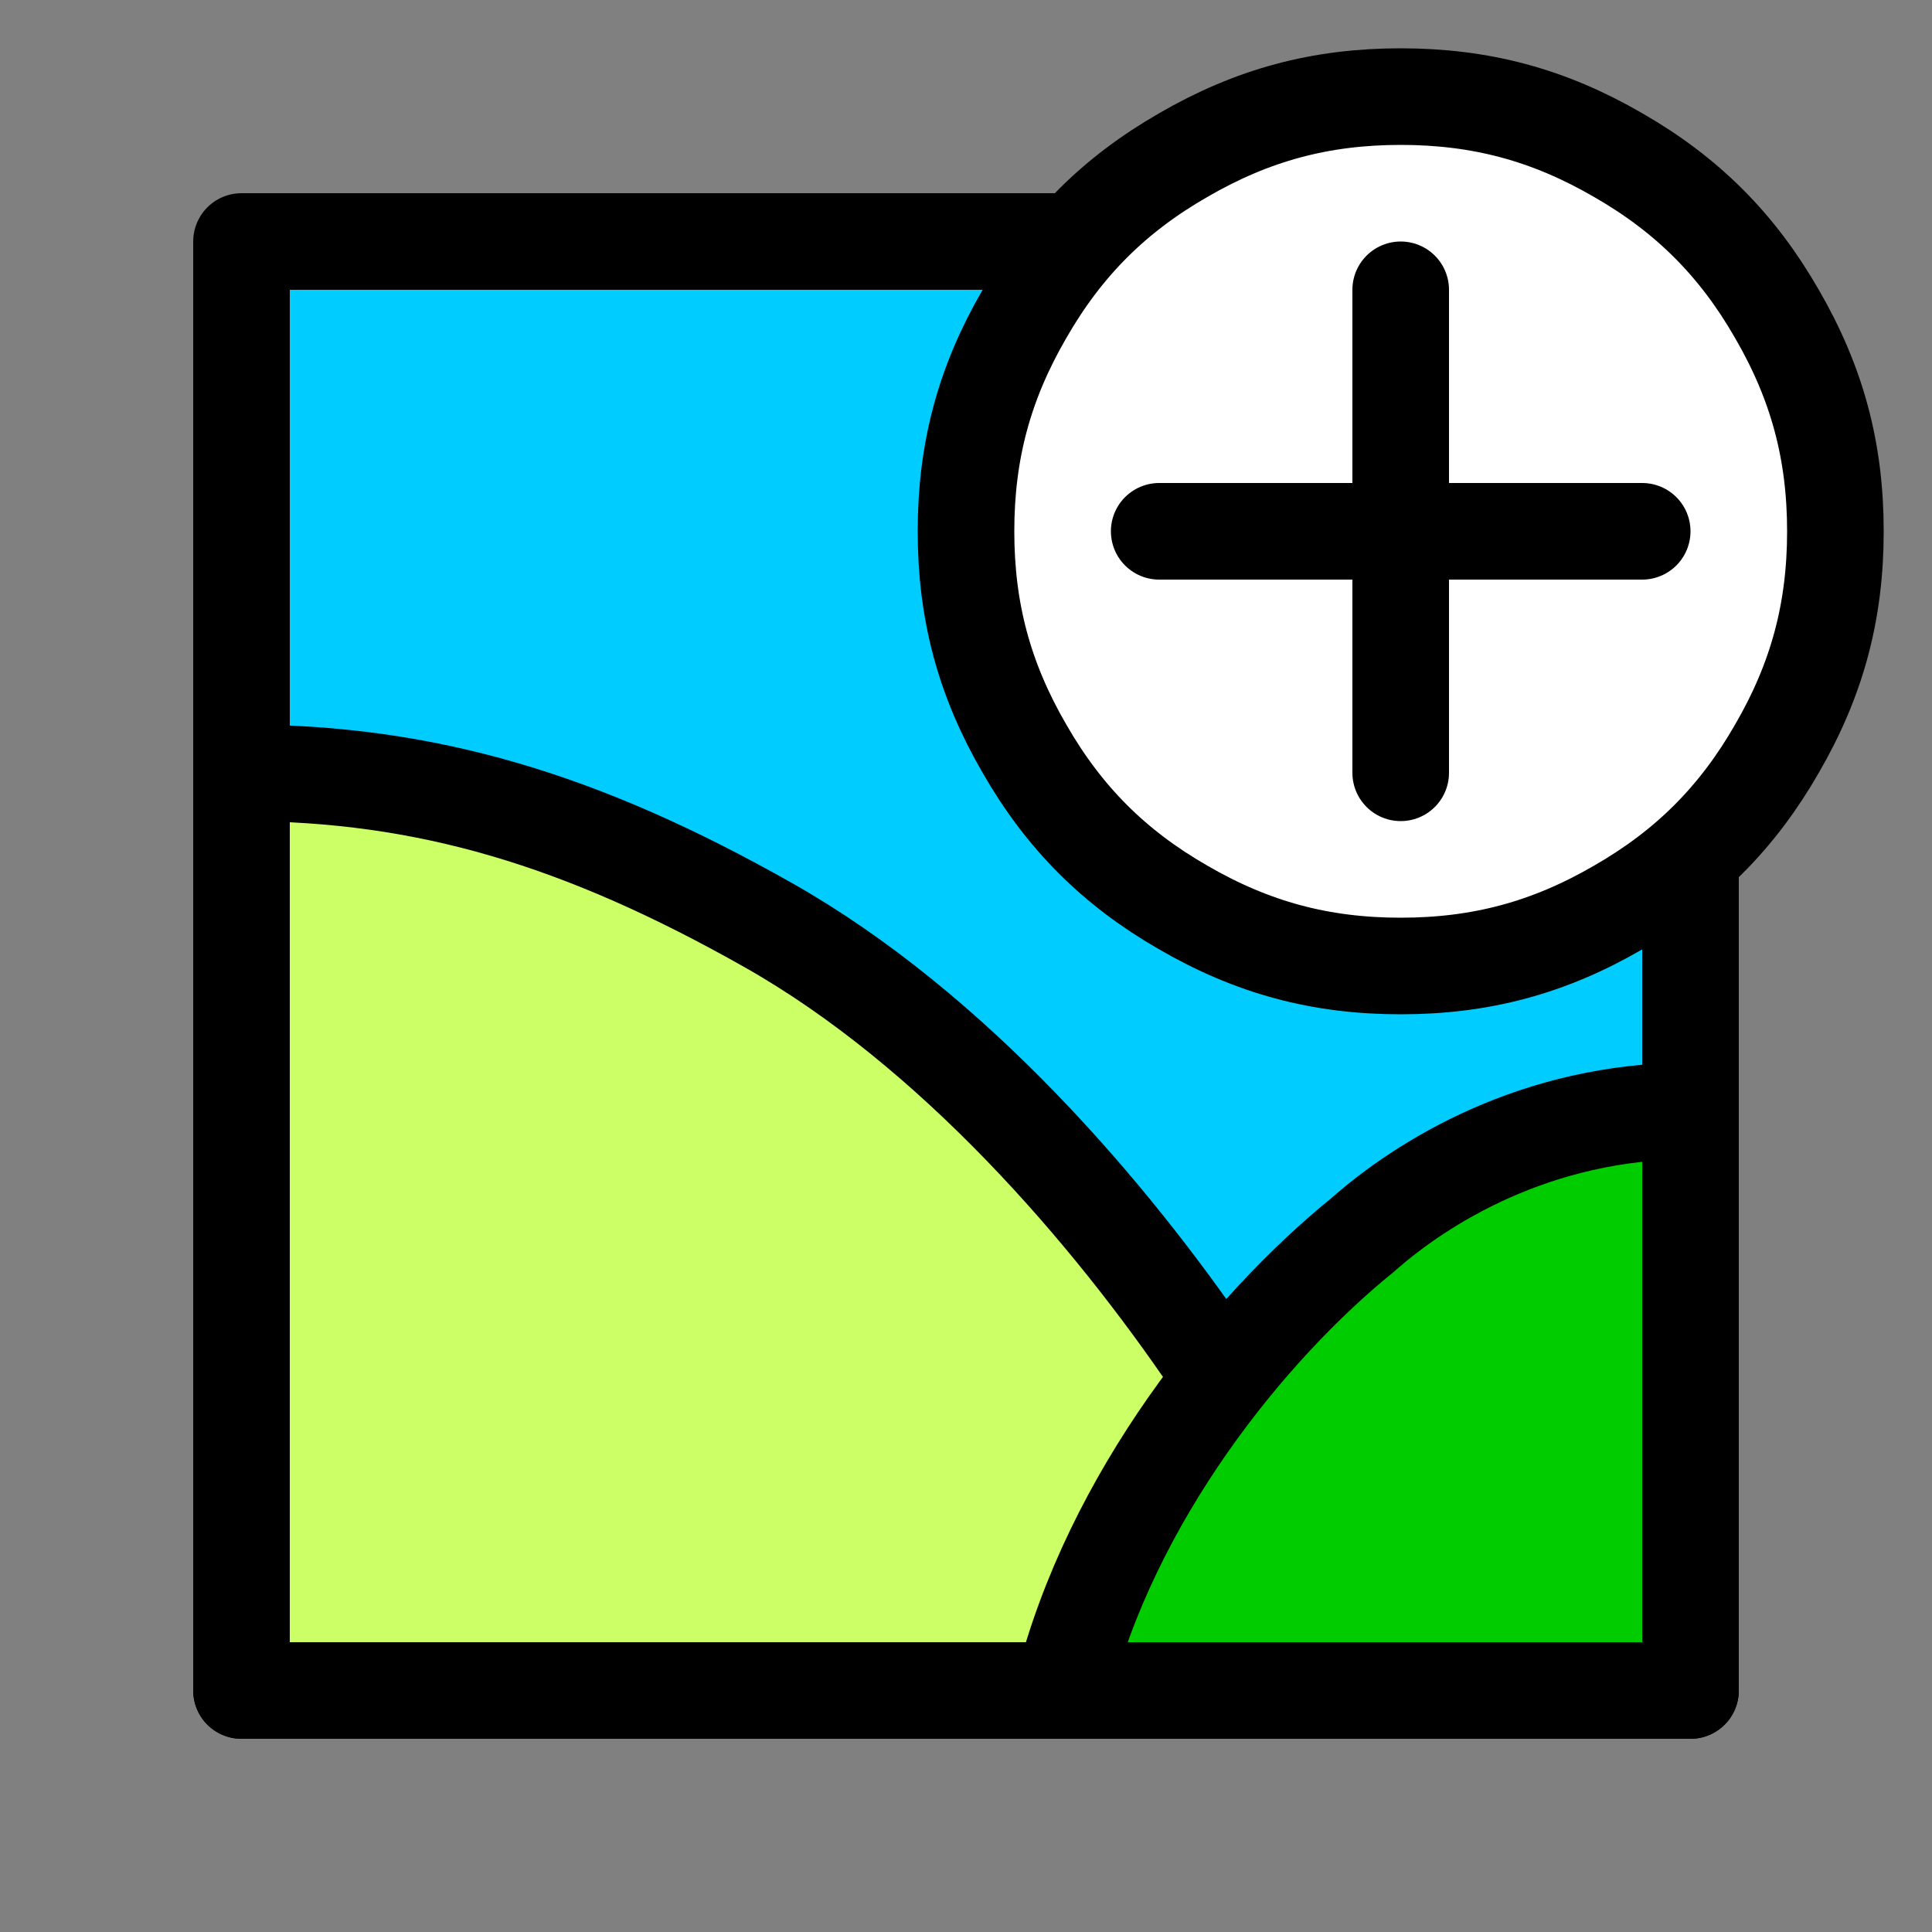 <?xml version="1.0" encoding="UTF-8"?>

<svg version="1.2" baseProfile="tiny" width="40mm" height="40mm" viewBox="0 0 4000 4000" preserveAspectRatio="xMidYMid" fill-rule="evenodd" stroke-width="28.222" stroke-linejoin="round" xmlns="http://www.w3.org/2000/svg" xmlns:xlink="http://www.w3.org/1999/xlink" xml:space="preserve">
 <rect x="0" y="0" width="4000" height="4000" fill="#808080" stroke="none"/>
 <g visibility="visible" id="MasterSlide_1_標準">
  <desc>Master slide
  </desc>
  <rect fill="none" stroke="none" x="0" y="0" width="4000" height="4000"/>
 </g>
 <g visibility="visible" id="Slide_1_page1">
  <g>
   <path fill="rgb(0,204,255)" stroke="none" d="M 2000,3500 L 500,3500 500,500 3500,500 3500,3500 2000,3500 Z"/>
   <path fill="none" stroke="rgb(0,0,0)" id="Drawing_1_0" stroke-width="200" stroke-linejoin="round" d="M 2000,3500 L 500,3500 500,500 3500,500 3500,3500 2000,3500 Z"/>
  </g>
  <g>
   <path fill="rgb(255,255,255)" stroke="none" d="M 2900,2000 C 2734,2000 2593,1962 2450,1879 2307,1797 2203,1693 2121,1550 2038,1407 2000,1266 2000,1100 2000,934 2038,793 2121,650 2203,507 2307,403 2450,321 2593,238 2734,200 2900,200 3066,200 3207,238 3350,321 3493,403 3597,507 3679,650 3762,793 3800,934 3800,1100 3800,1266 3762,1407 3679,1550 3597,1693 3493,1797 3350,1879 3207,1962 3066,2000 2900,2000 L 2900,2000 Z"/>
   <path fill="none" stroke="rgb(0,0,0)" id="Drawing_2_0" stroke-width="200" stroke-linejoin="round" d="M 2900,2000 C 2734,2000 2593,1962 2450,1879 2307,1797 2203,1693 2121,1550 2038,1407 2000,1266 2000,1100 2000,934 2038,793 2121,650 2203,507 2307,403 2450,321 2593,238 2734,200 2900,200 3066,200 3207,238 3350,321 3493,403 3597,507 3679,650 3762,793 3800,934 3800,1100 3800,1266 3762,1407 3679,1550 3597,1693 3493,1797 3350,1879 3207,1962 3066,2000 2900,2000 L 2900,2000 Z"/>
  </g>
  <g>
   <path fill="none" stroke="rgb(0,0,0)" id="Drawing_3_0" stroke-width="200" stroke-linejoin="round" stroke-linecap="round" d="M 2400,1100 L 3400,1100"/>
  </g>
  <g>
   <path fill="none" stroke="rgb(0,0,0)" id="Drawing_4_0" stroke-width="200" stroke-linejoin="round" stroke-linecap="round" d="M 2900,600 L 2900,1600"/>
  </g>
  <g>
   <path fill="rgb(204,255,102)" stroke="none" d="M 500,3500 C 500,3000 500,2100 500,1600 884,1600 1206,1698 1590,1915 1974,2132 2299,2512 2510,2823 2721,3134 2833,3390 2900,3500 2100,3500 1300,3500 500,3500 Z"/>
   <path fill="none" stroke="rgb(0,0,0)" id="Drawing_5_0" stroke-width="200" stroke-linejoin="round" stroke-linecap="round" d="M 500,3500 C 500,3000 500,2100 500,1600 884,1600 1206,1698 1590,1915 1974,2132 2299,2512 2510,2823 2721,3134 2833,3390 2900,3500 2100,3500 1300,3500 500,3500 Z"/>
  </g>
  <g>
   <path fill="rgb(0,204,0)" stroke="none" d="M 3500,3500 C 3500,3100 3500,2700 3500,2300 3180,2300 2944,2448 2821,2557 2585,2748 2300,3100 2200,3500 2633,3500 3067,3500 3500,3500 Z"/>
   <path fill="none" stroke="rgb(0,0,0)" id="Drawing_6_0" stroke-width="200" stroke-linejoin="round" stroke-linecap="round" d="M 3500,3500 C 3500,3100 3500,2700 3500,2300 3180,2300 2944,2448 2821,2557 2585,2748 2300,3100 2200,3500 2633,3500 3067,3500 3500,3500 Z"/>
  </g>
 </g>
</svg>